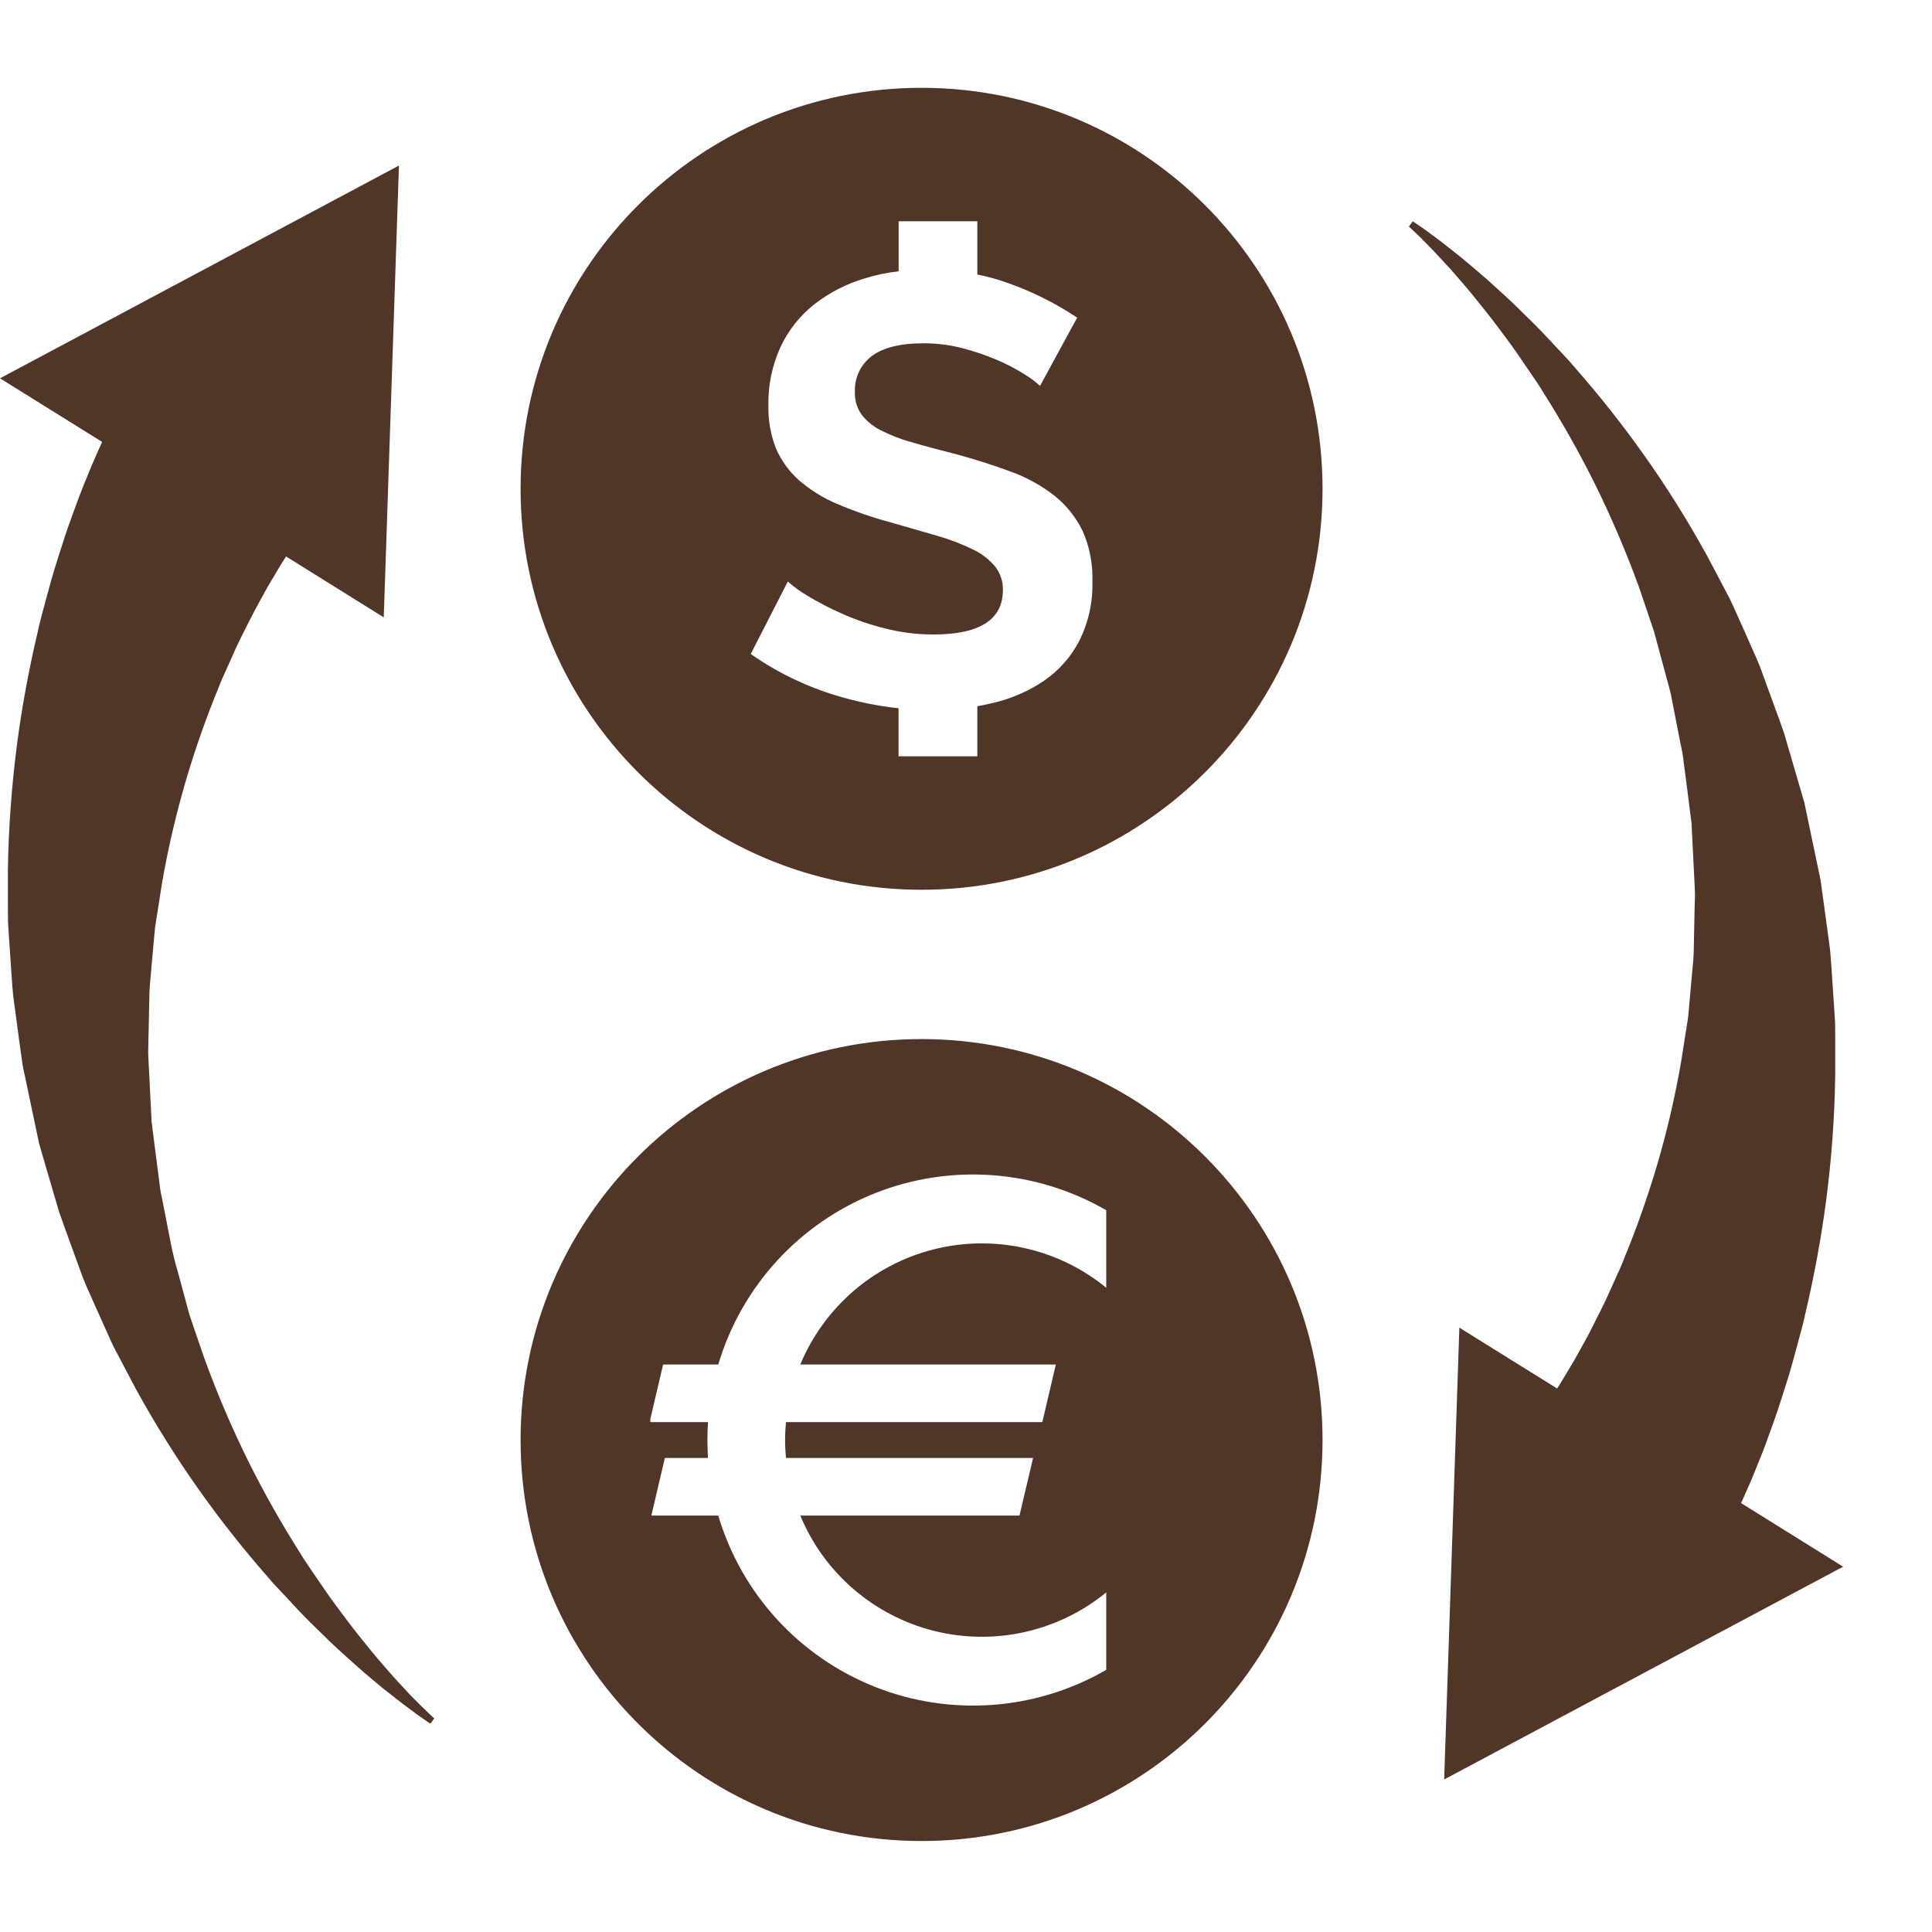 <svg xmlns="http://www.w3.org/2000/svg" width="22" height="22" viewBox="0 0 22 22">
    <defs>
        <filter id="98dfy2uw1a">
            <feColorMatrix in="SourceGraphic" values="0 0 0 0 1 0 0 0 0 1 0 0 0 0 1 0 0 0 1 0"/>
        </filter>
    </defs>
    <g fill="none" fill-rule="evenodd">
        <g>
            <g>
                <g>
                    <g filter="url(#98dfy2uw1a)" transform="translate(-1074 -95) translate(0 29.203) translate(946 64.797) translate(88 2)">
                        <g>
                            <path fill="#513529" fill-rule="nonzero" d="M10.494 0C7.972 0 5.928 2.044 5.928 4.566s2.044 4.566 4.566 4.566 4.566-2.044 4.566-4.566S13.016 0 10.494 0zm1.796 6.298c-.094.182-.233.338-.402.454-.177.12-.374.205-.583.253-.058.014-.117.027-.176.037v.57h-.897v-.547c-.241-.026-.48-.075-.713-.146-.346-.105-.674-.264-.97-.472l.422-.825c.07.062.145.116.226.163.124.075.252.142.385.2.159.072.324.128.492.17.182.047.368.07.555.07.527 0 .791-.169.791-.506.003-.098-.03-.194-.09-.27-.071-.083-.158-.15-.257-.195-.13-.063-.264-.114-.402-.153l-.527-.152c-.21-.056-.415-.127-.614-.212-.158-.066-.304-.158-.434-.27-.112-.1-.2-.223-.26-.361-.061-.156-.09-.322-.086-.49-.005-.229.043-.456.138-.665.089-.19.22-.356.385-.486.171-.133.365-.233.572-.294.127-.04.256-.067.388-.082V1.52h.896v.606c.127.025.253.061.374.106.27.097.525.227.763.385l-.423.777c-.054-.05-.114-.093-.177-.132-.099-.062-.203-.117-.312-.163-.129-.055-.262-.1-.399-.135-.142-.037-.29-.055-.437-.055-.263 0-.46.048-.59.145-.128.096-.2.25-.193.41-.004.09.022.178.073.253.056.074.128.134.211.177.112.058.229.105.35.138.141.042.304.086.49.132.24.065.458.134.655.208.18.065.349.159.5.278.133.107.24.244.315.398.079.18.117.376.11.573.007.234-.044.466-.149.676zM10.494 10.832c-2.522 0-4.566 2.045-4.566 4.566 0 2.522 2.044 4.566 4.566 4.566s4.566-2.044 4.566-4.566c0-2.521-2.044-4.566-4.566-4.566zm2.103 2.832c-.548-.448-1.275-.61-1.962-.438-.686.172-1.25.659-1.522 1.312h2.91l-.154.656H8.95c-.006.068-.01.136-.01.204 0 .07.004.137.01.204h2.814l-.155.656H9.113c.271.654.836 1.14 1.522 1.313.687.172 1.414.01 1.962-.438V18.015c-.803.464-1.774.535-2.635.193-.862-.343-1.519-1.061-1.783-1.95h-.762l.154-.656h.491c-.004-.068-.007-.136-.007-.204 0-.068.003-.136.007-.204h-.656v-.038l.145-.618h.628c.264-.888.921-1.607 1.783-1.95.861-.342 1.832-.271 2.635.193v.883zM4.543.885L0 3.308l1.163.724c-.036.08-.076.168-.118.267-.046.113-.099.237-.15.373-.049.137-.106.283-.158.442-.05.159-.107.326-.157.505l-.075.275c-.025.094-.052.19-.073.29-.1.423-.18.85-.237 1.282-.062.478-.098.96-.105 1.442v.378l.001.19c.001.064.008.128.011.192l.026.386c.01.129.015.258.036.387l.052.388.027.195c.008.065.018.13.033.193l.162.77.006.029.001.005.004.011.006.023.013.044.026.09.052.178.104.355c.01.03.016.059.027.09l.034.094.067.188.135.37c.042.125.097.24.148.355l.154.344c.026.056.05.113.077.169l.086.163.17.323c.222.404.467.795.734 1.17.238.334.492.655.762.963.06.073.125.14.187.205l.18.194c.119.125.239.236.347.344.11.105.218.2.316.288.099.088.193.164.276.235l.23.18.173.129c.095.067.148.102.148.102l.044-.06s-.045-.04-.127-.12l-.15-.15-.194-.211c-.07-.082-.15-.17-.232-.27-.08-.1-.17-.207-.26-.326-.088-.12-.186-.244-.28-.382l-.144-.211c-.05-.072-.1-.145-.147-.224-.209-.33-.401-.67-.576-1.02-.192-.386-.362-.784-.509-1.19l-.11-.32-.054-.16c-.018-.054-.03-.11-.046-.166l-.09-.332c-.033-.11-.06-.222-.082-.334l-.065-.333-.033-.167-.017-.083c-.005-.028-.008-.06-.012-.09l-.048-.368-.023-.184-.012-.092-.006-.047-.003-.023-.002-.011v-.006l.003.018-.035-.697c-.004-.058-.004-.115-.002-.173l.004-.173.007-.342c-.001-.113.013-.226.022-.338l.03-.334c.006-.055.009-.11.016-.164l.026-.163.05-.32c.07-.405.164-.805.28-1.198.104-.35.225-.694.364-1.032.03-.079.064-.153.098-.227l.096-.215c.063-.139.132-.266.192-.387.061-.12.125-.229.18-.331.058-.1.114-.189.162-.27l.042-.065 1.112.693.173-5.145zM16.445 19.263l4.543-2.423-1.162-.724c.035-.08.076-.168.118-.266.045-.113.098-.237.15-.374.048-.136.105-.283.157-.441.05-.16.108-.326.157-.505l.075-.276c.025-.094.053-.19.073-.289.1-.423.18-.851.237-1.283.063-.478.098-.96.105-1.442v-.378l-.001-.19c-.001-.064-.008-.128-.011-.192l-.026-.385c-.009-.13-.015-.258-.035-.388l-.053-.388-.027-.194c-.007-.065-.018-.13-.033-.194l-.161-.77-.006-.028-.002-.006-.003-.011-.007-.022-.013-.045-.026-.089-.052-.178-.104-.356c-.009-.03-.016-.059-.027-.09l-.033-.094-.068-.187-.135-.37c-.042-.126-.097-.24-.148-.356-.05-.116-.103-.23-.153-.343-.026-.057-.05-.114-.078-.17l-.086-.163-.17-.322c-.222-.404-.467-.795-.734-1.17-.238-.334-.492-.655-.762-.963-.06-.073-.125-.14-.186-.206l-.181-.193c-.118-.125-.238-.236-.346-.344-.11-.106-.22-.2-.316-.289-.1-.087-.194-.164-.277-.235l-.229-.18-.173-.129c-.096-.067-.149-.102-.149-.102l-.044.06s.045.04.128.12l.148.151.195.21c.07.082.15.17.232.27.08.101.17.207.26.326.089.12.187.244.28.382l.145.212c.049.072.1.145.146.223.21.33.401.67.576 1.02.192.387.362.784.51 1.19l.108.32.055.161c.018.054.03.11.046.165l.09.333c.03.111.064.223.082.334l.065.333.033.166.017.083c.005.029.008.06.012.09l.048.368.023.185.012.092.006.046.003.023.002.012V8.4l-.003-.017.035.697c.004.057.005.115.002.173l-.004.172-.007.343c.001.113-.012.226-.022.338l-.03.333c-.006.055-.008.11-.016.165l-.026.162-.05.32c-.07.405-.163.805-.28 1.199-.104.35-.225.694-.364 1.031-.029.08-.064.154-.097.227l-.097.215c-.063.14-.132.266-.191.388-.062.12-.126.229-.181.33-.058.101-.114.19-.162.271l-.041.064-1.113-.693-.173 5.145z" transform="translate(40)"/>
                        </g>
                    </g>
                </g>
            </g>
        </g>
    </g>
</svg>
